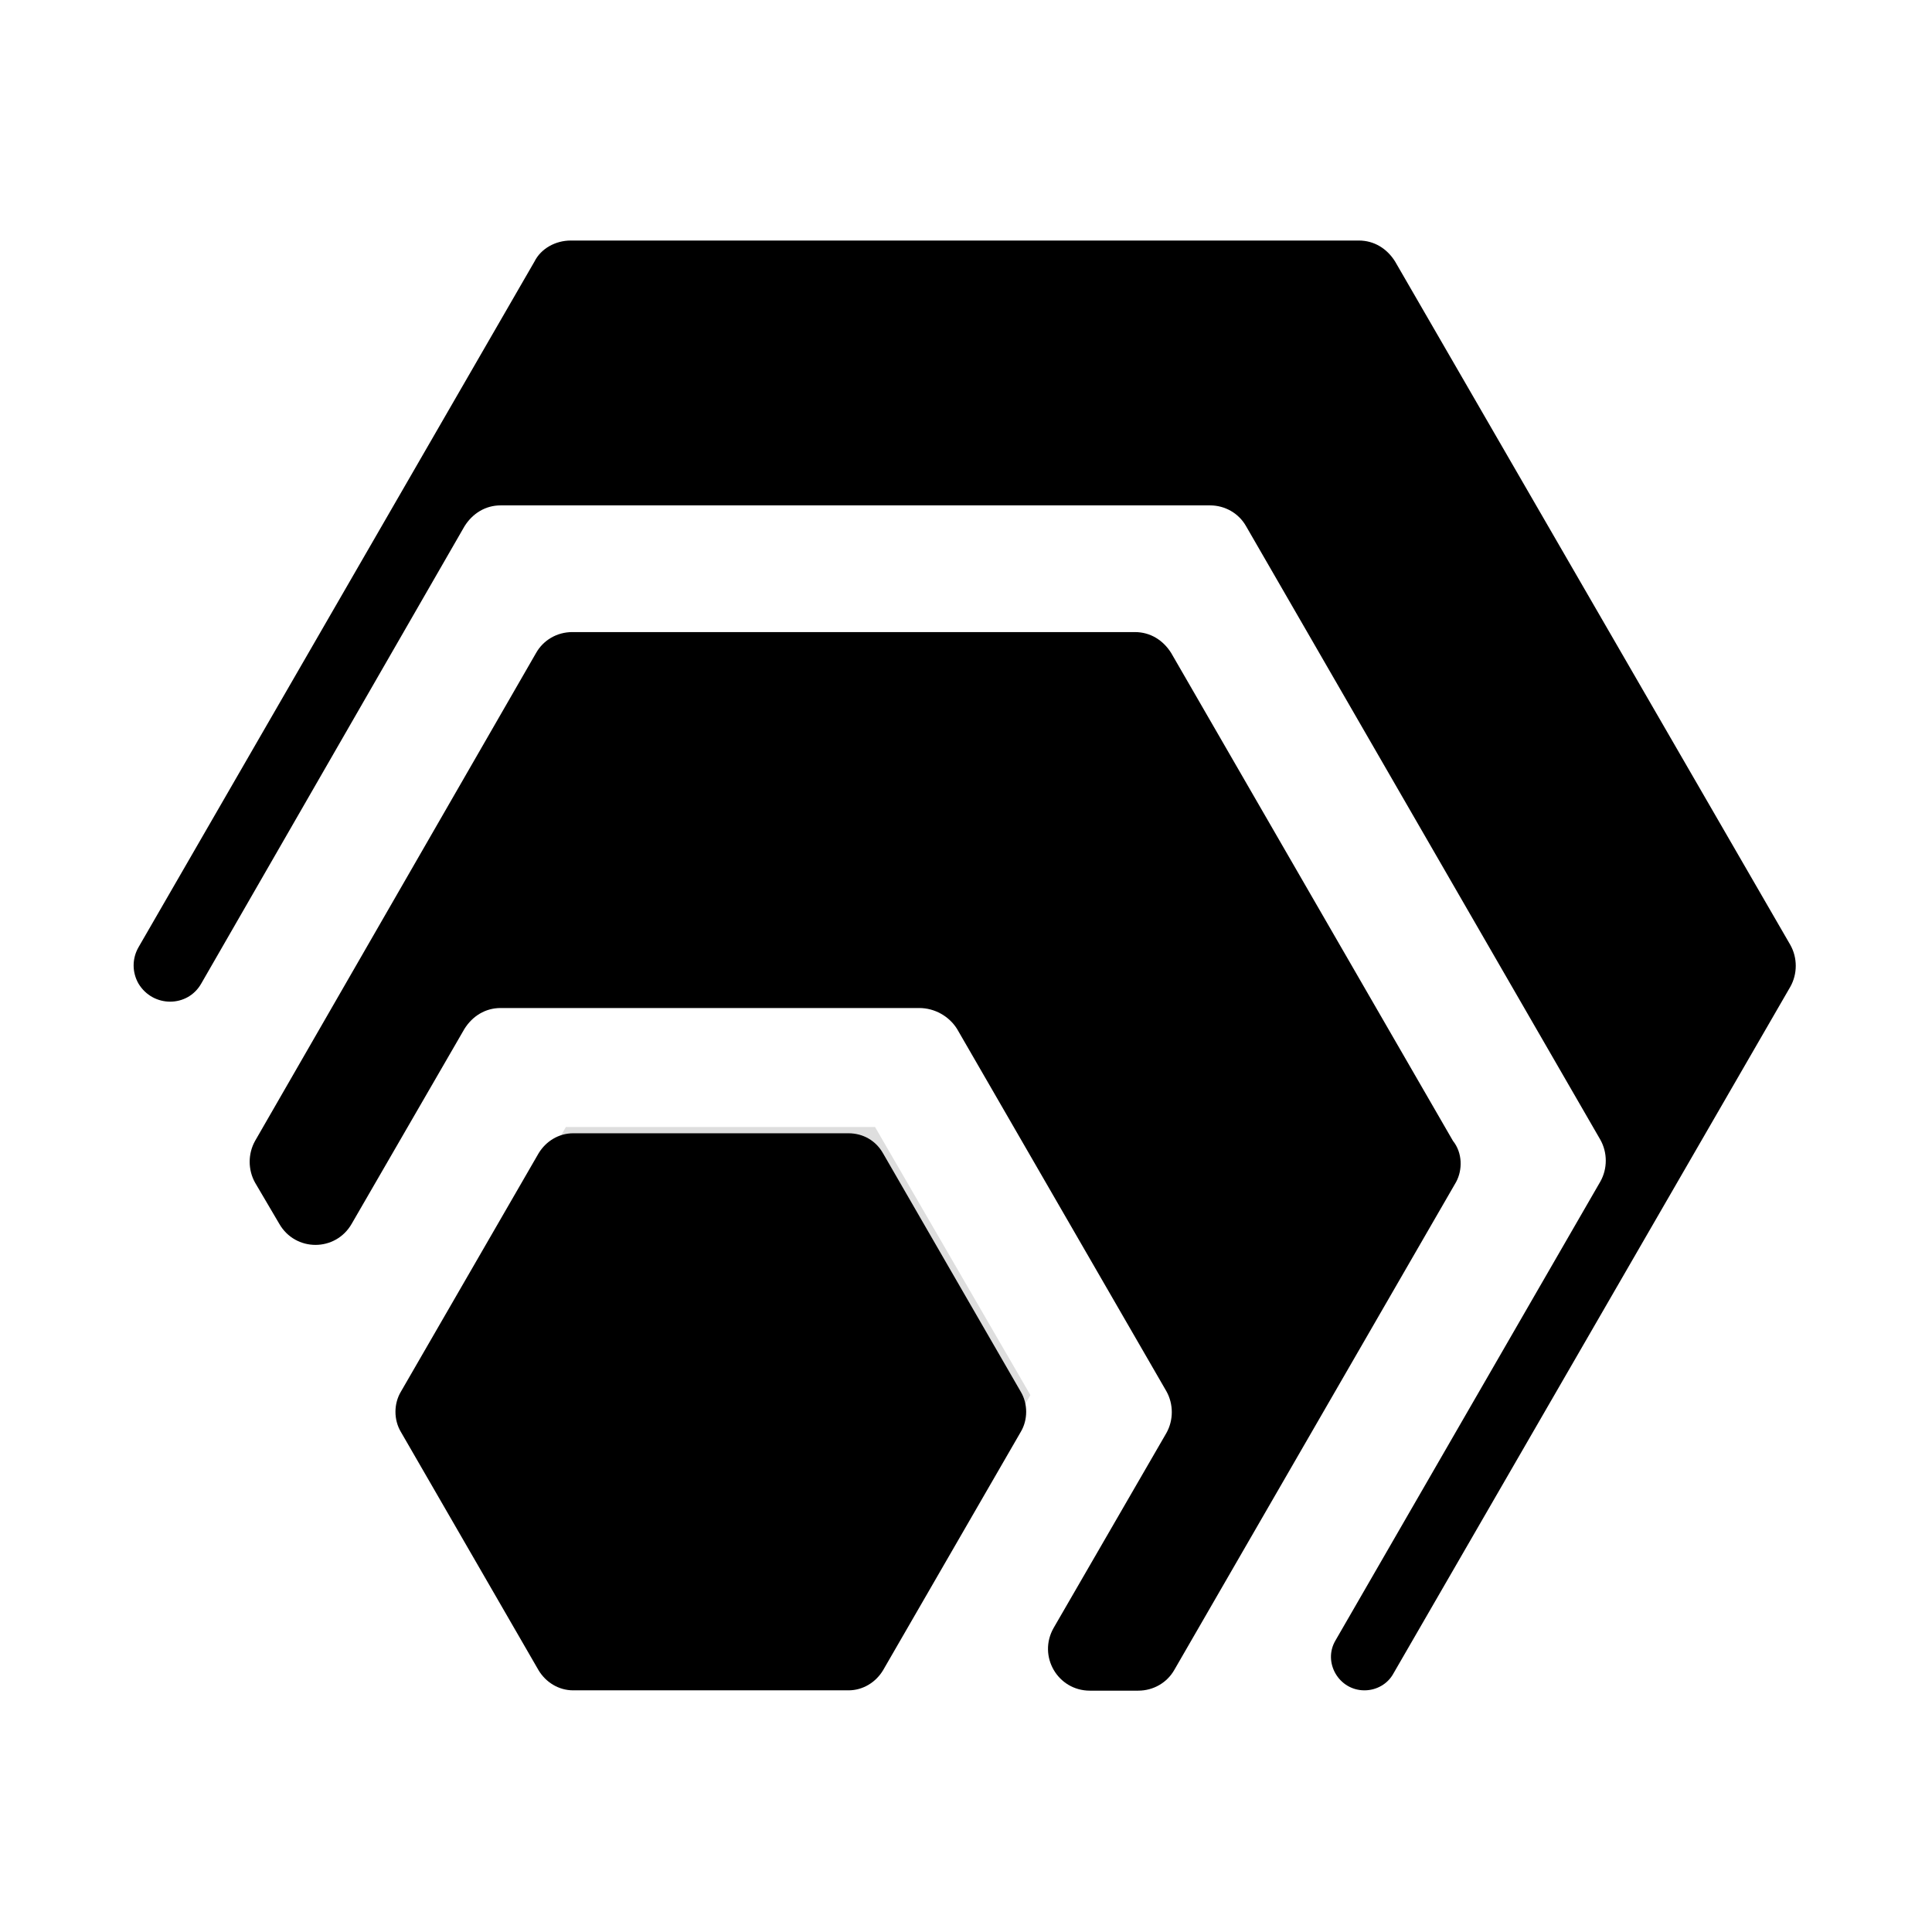<svg width="24" height="24" viewBox="0 0 24 24" fill="none" xmlns="http://www.w3.org/2000/svg">
<path opacity="0.13" d="M10.87 14L12.8 17.33L10.88 20.66H7L5.09 17.35L7.03 14H10.87Z" fill="black"/>
<path d="M10.54 14.078H7.12C6.94 14.078 6.78 14.178 6.69 14.328L4.98 17.288C4.89 17.438 4.89 17.638 4.98 17.788L6.69 20.748C6.78 20.898 6.94 20.998 7.12 20.998H10.54C10.72 20.998 10.88 20.898 10.97 20.748L12.68 17.788C12.77 17.638 12.77 17.438 12.68 17.288L10.97 14.328C10.88 14.168 10.72 14.078 10.54 14.078Z" fill="black"/>
<path d="M22.24 11.738C22.33 11.898 22.33 12.098 22.24 12.258L17.31 20.788C17.24 20.918 17.1 20.998 16.95 20.998C16.63 20.998 16.43 20.648 16.59 20.378L19.88 14.678C19.97 14.518 19.97 14.318 19.88 14.158L15.48 6.538C15.39 6.378 15.22 6.278 15.03 6.278H6.22C6.03 6.278 5.87 6.378 5.77 6.538L2.5 12.218C2.33 12.518 1.9 12.518 1.72 12.218C1.64 12.078 1.64 11.908 1.72 11.768L6.64 3.248C6.72 3.088 6.9 2.988 7.09 2.988H16.88C17.07 2.988 17.23 3.088 17.33 3.248L22.24 11.738Z" fill="black"/>
<path d="M18.089 14.682L14.589 20.742C14.499 20.902 14.329 21.002 14.139 21.002H13.539C13.139 21.002 12.889 20.572 13.089 20.222L14.489 17.802C14.579 17.642 14.579 17.442 14.489 17.282L11.889 12.782C11.789 12.622 11.609 12.522 11.419 12.522H6.219C6.029 12.522 5.869 12.622 5.769 12.782L4.369 15.202C4.169 15.552 3.669 15.552 3.469 15.202L3.169 14.692C3.079 14.532 3.079 14.332 3.169 14.172L6.659 8.112C6.749 7.952 6.919 7.852 7.109 7.852H14.099C14.289 7.852 14.449 7.952 14.549 8.112L18.049 14.172C18.169 14.322 18.169 14.532 18.089 14.682Z" fill="black"/>
</svg>
